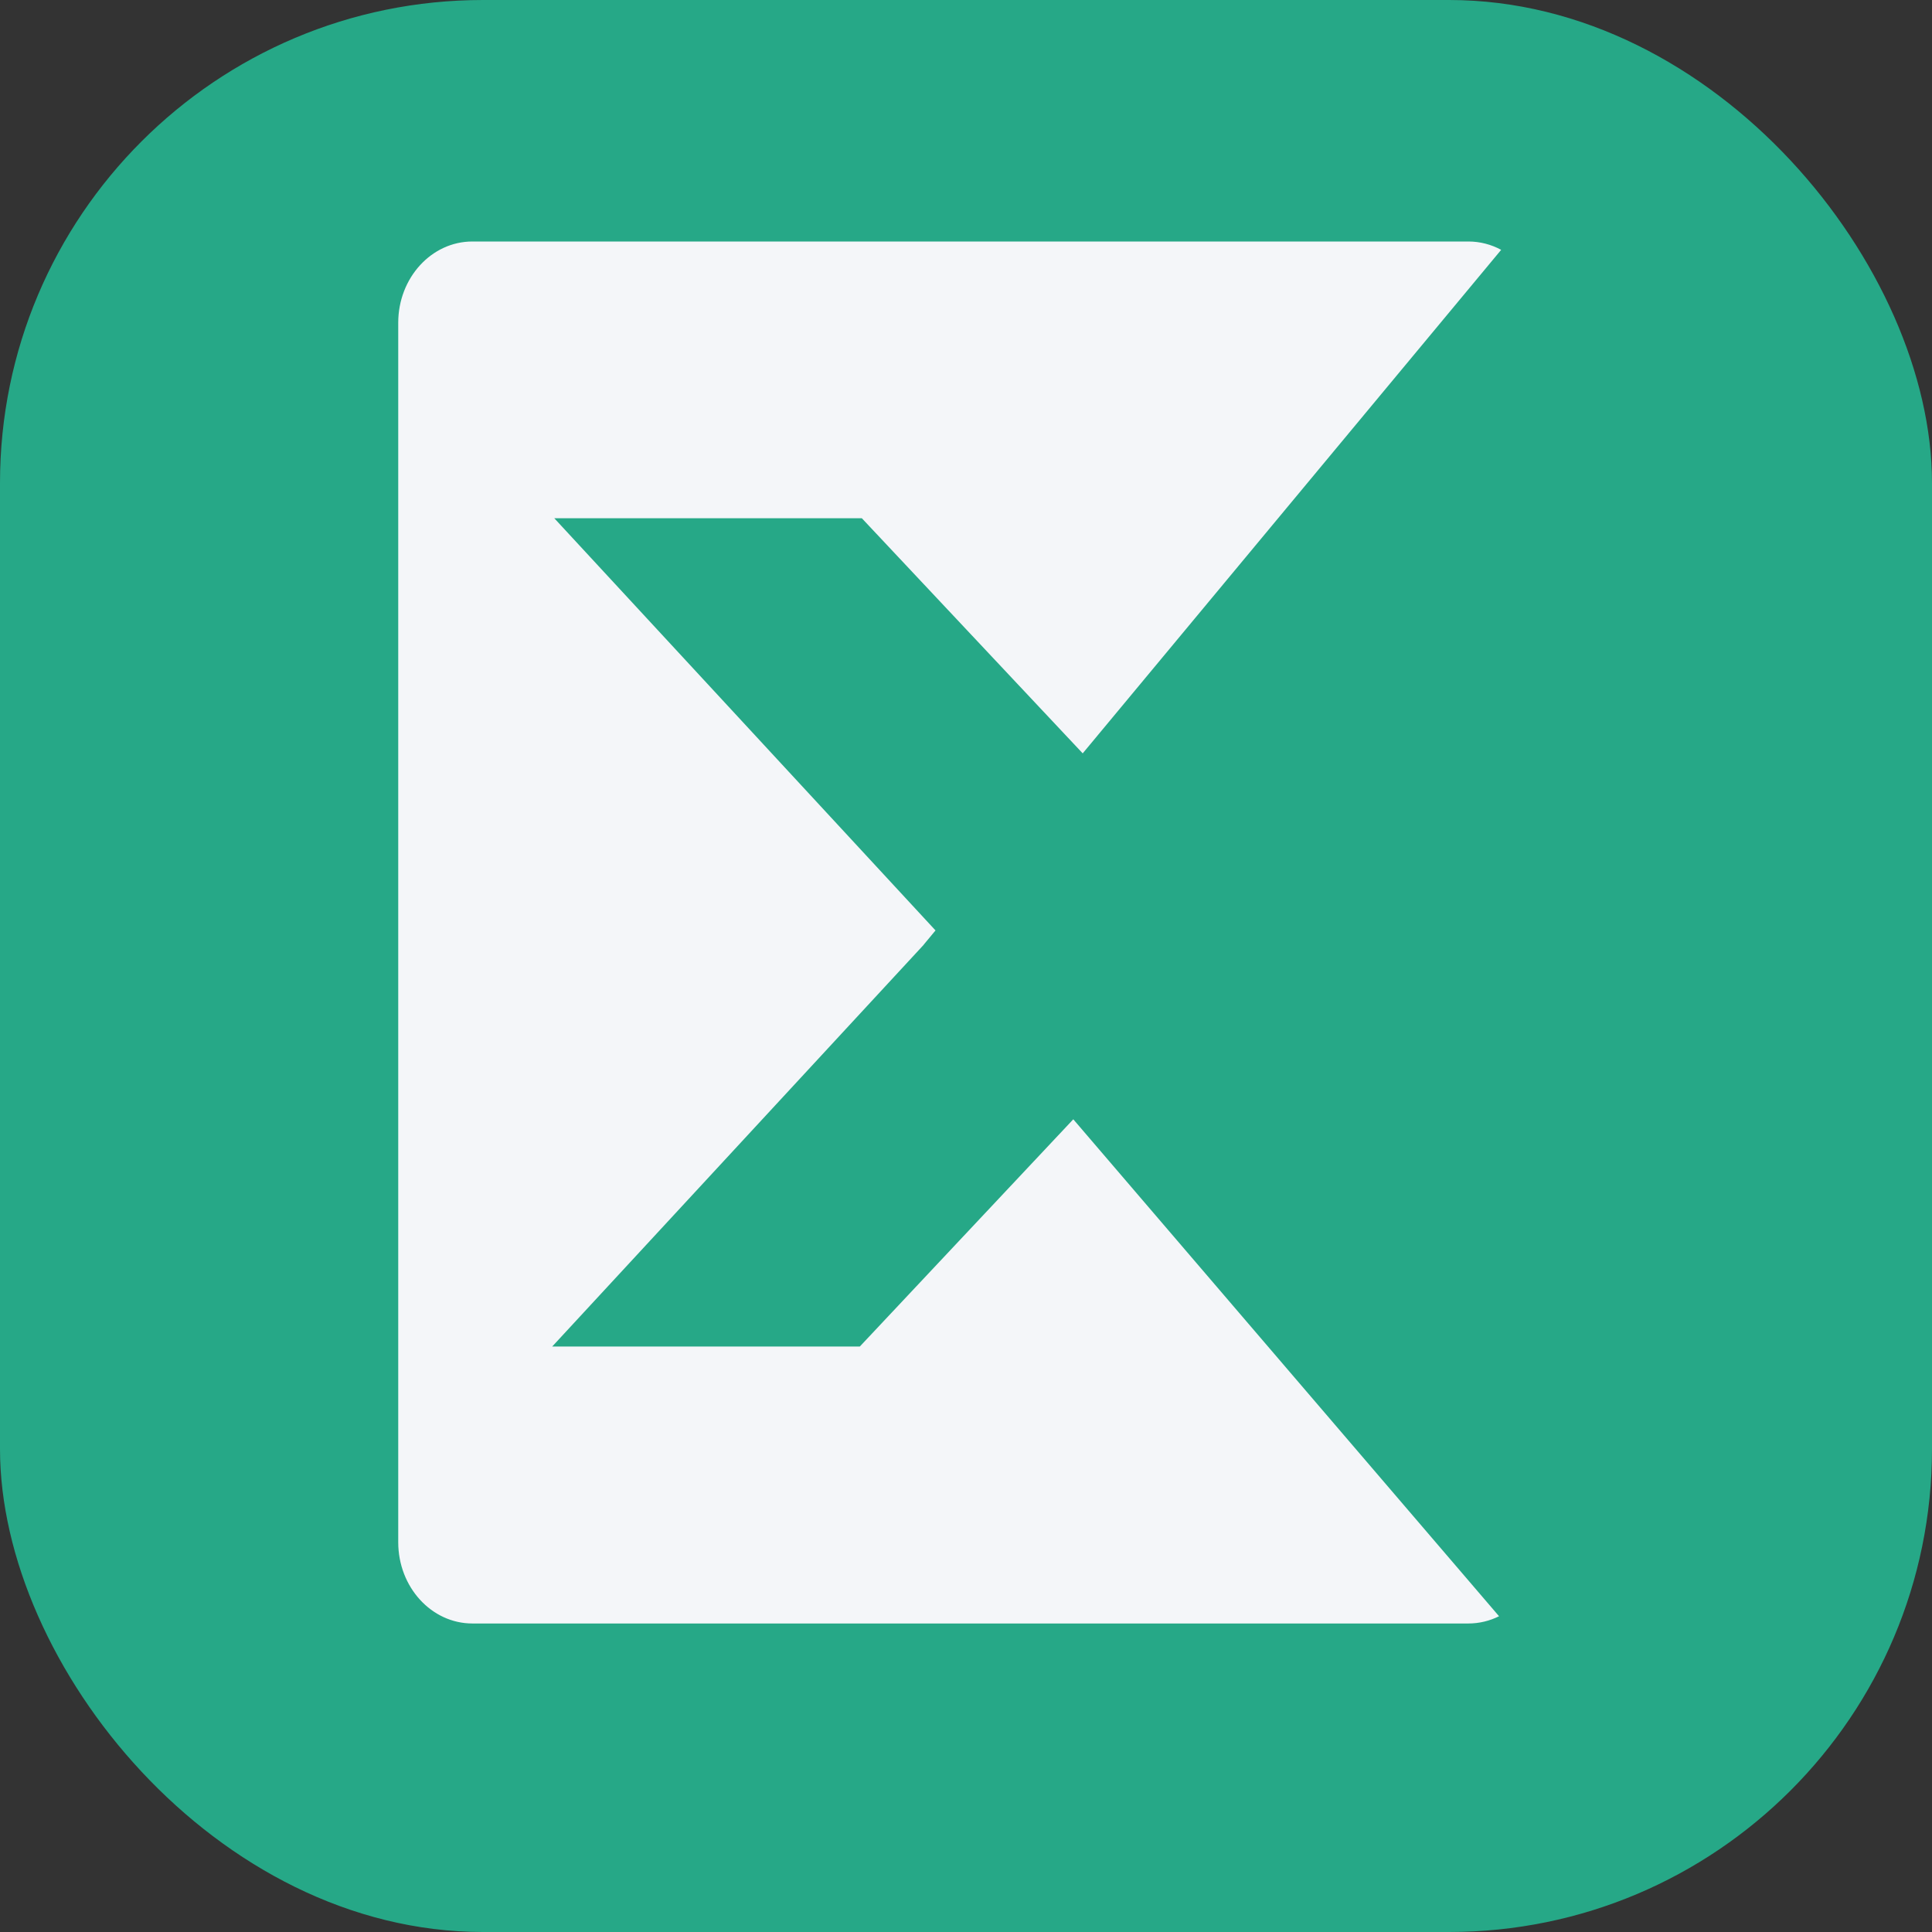 <svg width="32" height="32" viewBox="0 0 32 32" fill="none" xmlns="http://www.w3.org/2000/svg">
<rect x="0" y="0" width="32" height="32" fill="#333333" stroke="none"/>
<rect width="32" height="32" rx="8" fill="#26A887"/>
<path fill-rule="evenodd" clip-rule="evenodd" d="M24.864 4.138L17.933 12.478L14.275 8.584H9.181L15.495 15.411L15.299 15.647L15.3 15.648L9.146 22.303H14.241L17.777 18.539L24.829 26.77C24.674 26.847 24.502 26.89 24.321 26.89H7.824C7.146 26.89 6.596 26.287 6.596 25.544V5.346C6.596 4.603 7.146 4 7.824 4H24.321C24.516 4 24.701 4.05 24.864 4.138Z" fill="#F4F6F9"/>
</svg>
